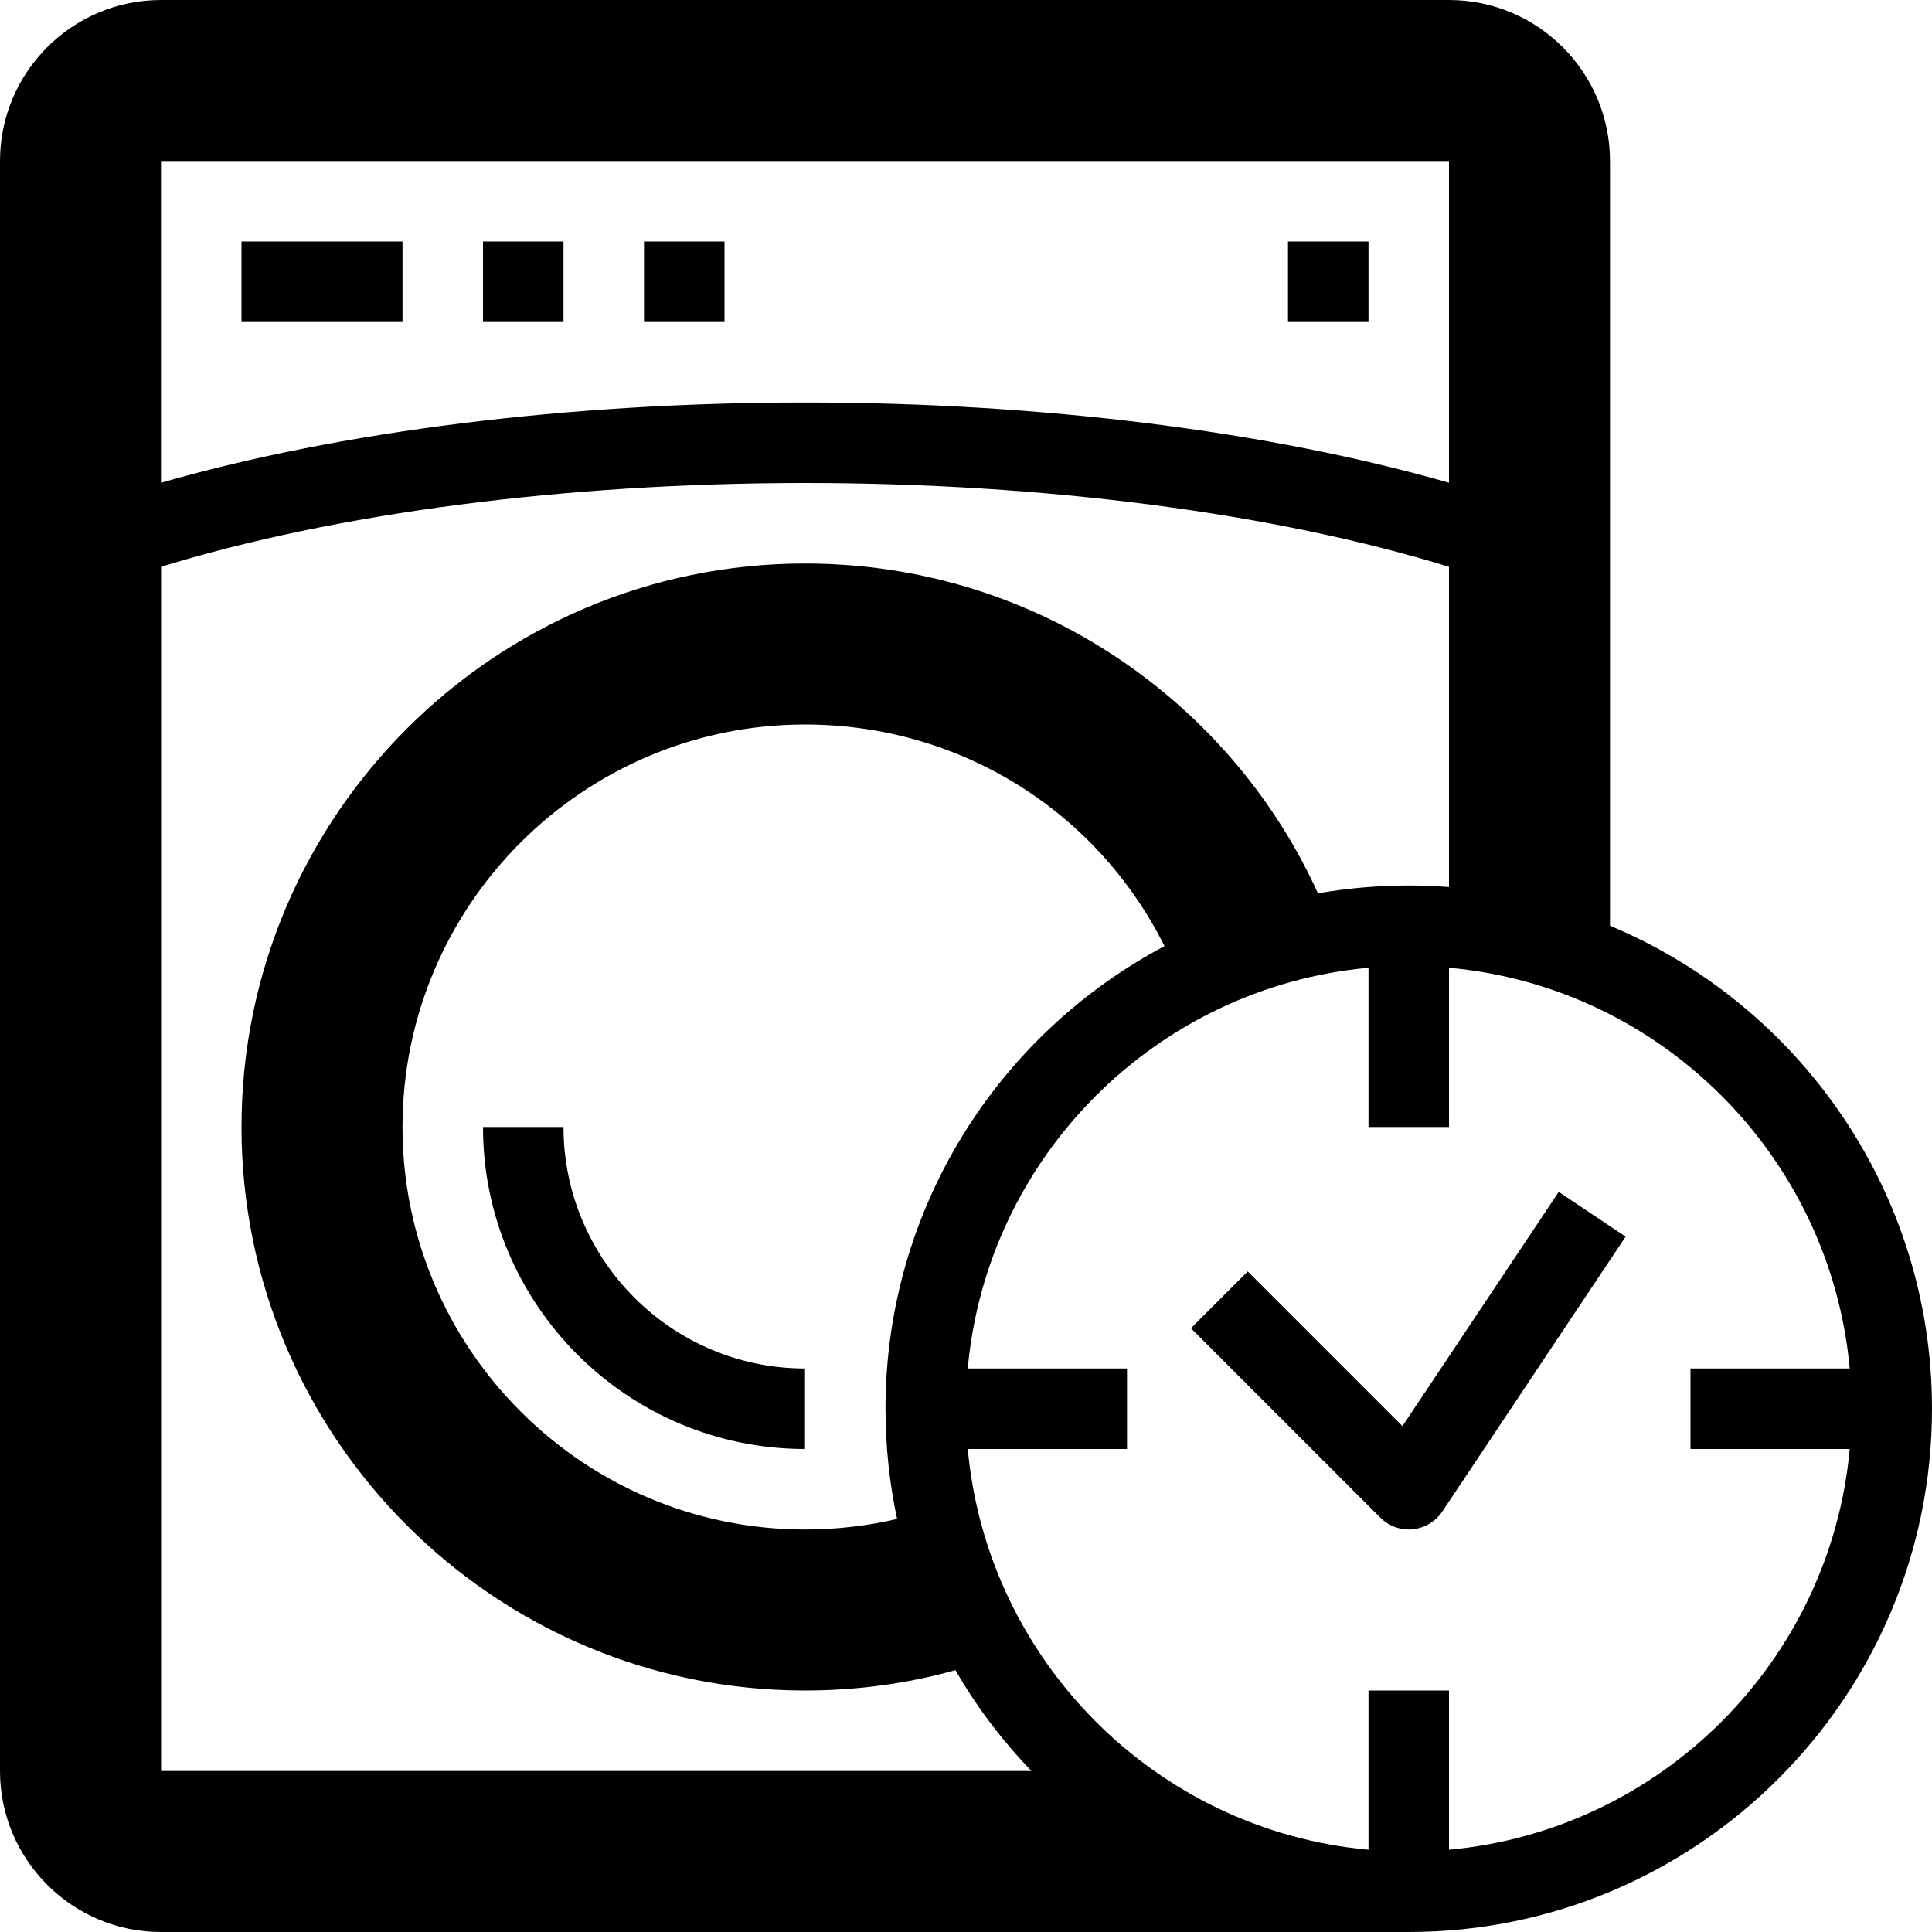 <svg version="1.1" xmlns="http://www.w3.org/2000/svg" width="24" height="24" viewBox="0 0 24 24">
  <path d="M7 14h-1c0 2.206 1.794 4 4 4v-1c-1.653 0-3-1.347-3-3z" />
  <path d="M16 3h1v1h-1v-1z" />
  <path d="M3 3h2v1h-2v-1z" />
  <path d="M6 3h1v1h-1v-1z" />
  <path d="M8 3h1v1h-1v-1z" />
  <path d="M20 11.5v-9.5c0-1.103-0.897-2-2-2h-16c-1.103 0-2 0.897-2 2v20c0 1.103 0.897 2 2 2h15.5c3.584 0 6.5-2.916 6.5-6.5 0-2.7-1.653-5.019-4-6zM18 2v3.997c-2.219-0.637-5.056-0.997-8-0.997s-5.781 0.359-8 0.997v-3.997h16zM2 7.041c2.163-0.666 5.019-1.041 8-1.041s5.838 0.375 8 1.041v3.978c-0.166-0.012-0.331-0.019-0.5-0.019-0.384 0-0.762 0.034-1.128 0.097-0.522-1.147-1.341-2.125-2.381-2.85-1.175-0.816-2.556-1.247-3.991-1.247-3.859 0-7 3.141-7 7s3.141 7 7 7c0.637 0 1.266-0.084 1.869-0.253 0.262 0.456 0.581 0.875 0.944 1.253h-10.812v-14.959zM11 17.5c0 0.469 0.050 0.928 0.144 1.369-0.372 0.087-0.756 0.131-1.144 0.131-2.756 0-5-2.244-5-5s2.244-5 5-5c1.916 0 3.622 1.066 4.466 2.753-2.059 1.091-3.466 3.256-3.466 5.747zM18 22.978v-1.978h-1v1.978c-2.634-0.237-4.737-2.344-4.978-4.978h1.978v-1h-1.978c0.237-2.634 2.344-4.737 4.978-4.978v1.978h1v-1.978c2.634 0.237 4.737 2.344 4.978 4.978h-1.978v1h1.978c-0.241 2.634-2.344 4.737-4.978 4.978z" />
  <path d="M17.422 17.716l-1.922-1.922-0.706 0.706 2.353 2.353c0.094 0.094 0.222 0.147 0.353 0.147 0.016 0 0.034 0 0.050-0.003 0.15-0.016 0.284-0.097 0.366-0.219l2.278-3.416-0.831-0.556-1.941 2.909z" />
</svg>

